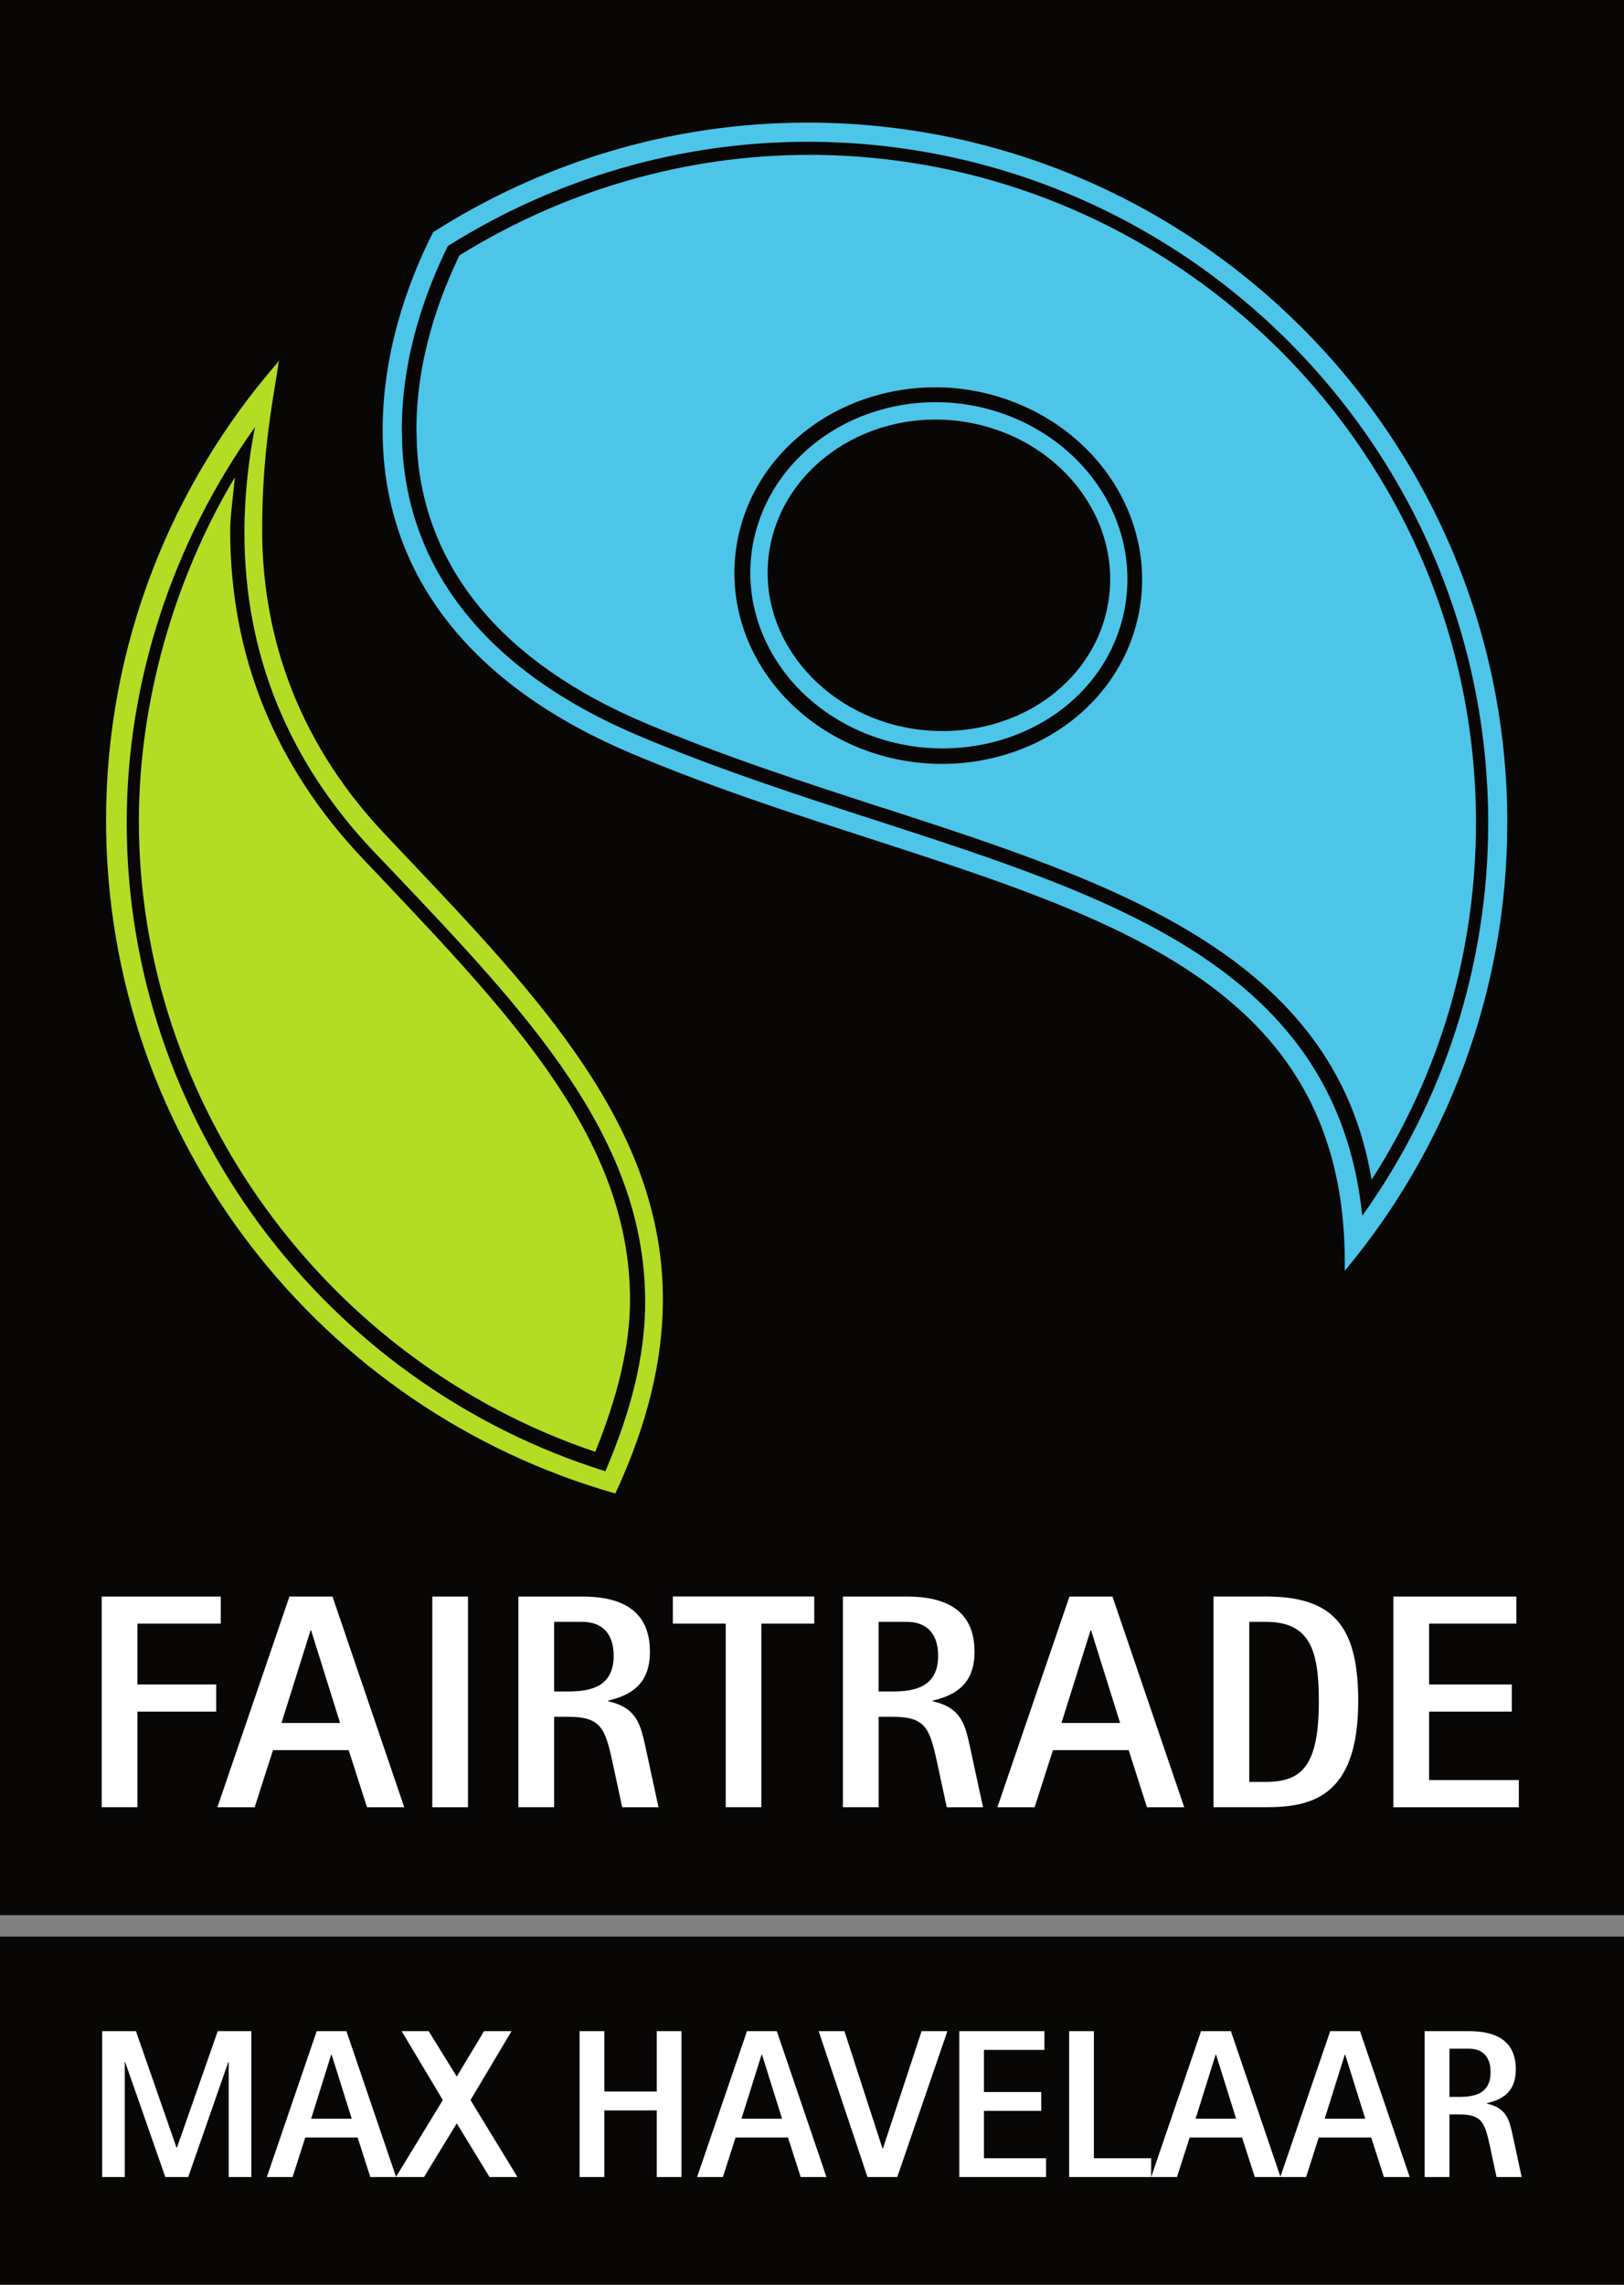 <svg xmlns="http://www.w3.org/2000/svg" width="64" height="90"><rect width="100%" height="100%" fill="#808080" stroke="none"/><path d="M-.14 75.44h64.283V0H-.14v75.44zM64.14 90H-.142V76.285H64.14V90z" fill="#080705"/><path d="M4.008 62.89H8.7v1.068H5.415v2.396H8.52v1.07H5.415v3.765H4.008v-8.3zM11.093 67.87h2.31l-1.142-3.645h-.024l-1.143 3.644zm.313-4.98h1.697l2.828 8.3h-1.468l-.722-2.25h-2.983l-.722 2.25H8.567l2.84-8.3zM17.037 62.89h1.406v8.3h-1.406v-8.3zM21.837 66.63h.554c.878 0 1.793-.18 1.793-1.408 0-.865-.445-1.335-1.24-1.335h-1.106v2.744zm-1.408-3.74h2.514c1.564 0 2.67.552 2.67 2.176 0 1.31-.793 1.72-1.647 1.925v.025c1.155.253 1.287.963 1.48 1.84l.505 2.334H24.52l-.385-1.793c-.29-1.323-.457-1.77-1.744-1.77h-.553v3.562H20.43v-8.3zM28.6 63.958h-2.084v-1.07h5.572v1.07h-2.083v7.23H28.6v-7.23zM34.626 66.63h.553c.877 0 1.792-.18 1.792-1.408 0-.865-.445-1.335-1.24-1.335h-1.106v2.744zm-1.408-3.74h2.513c1.566 0 2.674.552 2.674 2.176 0 1.31-.794 1.72-1.65 1.925v.025c1.157.253 1.288.963 1.48 1.84l.506 2.334h-1.43l-.387-1.793c-.288-1.323-.456-1.77-1.744-1.77h-.554v3.562h-1.408v-8.3zM41.832 67.87h2.31L43 64.224h-.024l-1.144 3.644zm.313-4.98h1.696l2.828 8.3H45.2l-.72-2.25h-2.985l-.722 2.25h-1.467l2.84-8.3zM49.232 70.192h.648c1.42 0 2.094-.627 2.094-3.177 0-2.02-.35-3.128-2.094-3.128h-.648v6.305zm-1.41-7.303h2.058c2.66 0 3.646 1.154 3.646 4.125 0 3.838-1.924 4.174-3.646 4.174h-2.057v-8.3zM54.91 62.89h4.848v1.068h-3.44v2.396h3.26v1.07h-3.26v2.696h3.537v1.07H54.91v-8.3zM4.024 80.01h1.333l1.6 4.59h.016l1.608-4.59h1.325v5.747h-.892v-4.53h-.017l-1.58 4.53h-.902l-1.583-4.53h-.015v4.53h-.89V80.01zM12.262 83.46h1.6l-.793-2.525h-.017l-.79 2.524zm.217-3.45h1.173l1.958 5.747h-1.016l-.5-1.557H12.03l-.5 1.557h-1.015l1.966-5.747z" fill="#FFF"/><path d="M17.452 82.725l-1.624-2.715h1.066L18 81.8l1.076-1.79h1.083l-1.617 2.715 1.85 3.032h-1.1L18 83.642l-1.29 2.115h-1.108l1.85-3.032zM22.84 80.01h.976v2.38h2.066v-2.38h.973v5.747h-.973v-2.624h-2.066v2.624h-.975V80.01zM29.22 83.46h1.6l-.79-2.525h-.017l-.792 2.524zm.218-3.45h1.175l1.957 5.747h-1.016l-.5-1.557h-2.066l-.5 1.557h-1.016l1.966-5.747zM32.263 80.01h1.015l1.5 4.623h.017l1.524-4.623h1.017l-1.976 5.747h-1.173l-1.924-5.747zM37.804 80.01h3.355v.74h-2.383v1.658h2.257v.742h-2.257v1.866h2.448v.74h-3.42V80.01zM42.135 80.01h.974v5.006h2.257v.74h-3.232V80.01zM47.116 83.46h1.598l-.79-2.525h-.017l-.79 2.524zm.216-3.45h1.176l1.956 5.747H49.45l-.502-1.557h-2.065l-.5 1.557h-1.016l1.965-5.747z" fill="#FFF"/><path d="M52.204 83.46h1.6l-.792-2.525h-.015l-.793 2.524zm.218-3.45h1.174l1.958 5.747h-1.016l-.5-1.557H51.97l-.498 1.557h-1.017l1.967-5.747zM57.12 82.6h.382c.61 0 1.24-.125 1.24-.975 0-.6-.305-.924-.856-.924h-.765v1.9zm-.974-2.59h1.74c1.084 0 1.85.382 1.85 1.507 0 .908-.55 1.19-1.142 1.332v.016c.8.175.892.667 1.025 1.275l.348 1.617h-.99l-.266-1.24c-.2-.916-.318-1.227-1.21-1.227h-.38v2.467h-.976V80.01z" fill="#FFF"/><path d="M44.97 23.57c-.2 1.845-1.132 3.53-2.63 4.737-1.67 1.343-3.916 1.977-6.164 1.733-2.23-.24-4.28-1.336-5.626-3.008-1.21-1.5-1.766-3.34-1.57-5.185.2-1.867 1.146-3.57 2.67-4.796 1.672-1.347 3.905-1.983 6.123-1.746 2.217.244 4.26 1.337 5.608 3.01 1.226 1.52 1.788 3.385 1.59 5.256M31.87 6.102c-4.837 0-9.588 1.374-13.762 3.956-.787 1.623-1.696 4.082-1.696 6.854l.018.667c.244 4.756 3.363 8.53 9.008 10.908 3.1 1.31 6.268 2.334 9.327 3.328l.178.054c8.945 2.9 17.646 5.78 19.11 14.604 2.71-4.215 4.114-9.033 4.114-14.07C58.167 17.9 46.37 6.1 31.87 6.1" fill="#4CC5E9"/><path d="M43.718 23.422c-.16 1.507-.928 2.882-2.157 3.873-1.406 1.133-3.307 1.666-5.223 1.46-3.698-.4-6.414-3.443-6.055-6.78.362-3.377 3.673-5.804 7.378-5.405 3.704.4 6.423 3.472 6.058 6.852m-.782-4.745c-1.25-1.552-3.146-2.567-5.203-2.788-2.06-.222-4.127.365-5.678 1.613-1.394 1.127-2.266 2.687-2.452 4.397-.18 1.684.33 3.368 1.443 4.75 1.247 1.547 3.15 2.56 5.22 2.785 2.087.225 4.17-.36 5.718-1.603 1.374-1.107 2.228-2.65 2.408-4.34.187-1.71-.332-3.42-1.456-4.815" fill="#4CC5E9"/><path d="M34.557 32.328c-3.075-.994-6.25-2.024-9.372-3.34-5.848-2.465-9.075-6.396-9.33-11.372l-.02-.68c0-2.953.97-5.535 1.818-7.248 4.273-2.68 9.167-4.103 14.168-4.103 14.793 0 26.827 12.034 26.827 26.83 0 5.58-1.726 10.945-4.964 15.48-.992-9.744-9.83-12.55-19.126-15.567m24.844.086C59.4 17.202 47.03 4.83 31.82 4.83c-5.428 0-10.478 1.6-14.75 4.315-1.066 2.094-1.99 4.843-1.99 7.79 0 .238.007.48.017.722.275 5.28 3.66 9.44 9.793 12.026 3.14 1.324 6.34 2.362 9.433 3.364 10.002 3.243 18.674 6.057 18.674 16.68l-.003.333C56.99 45.274 59.4 39.12 59.4 32.414" fill="#4CC5E9"/><path d="M5.473 32.32c.006-4.62 1.354-9.456 3.782-13.52-.05.575-.182 1.524-.183 2.086-.006 4.908 1.742 9.253 5.203 12.915l.693.73c5.293 5.588 9.868 10.416 9.86 16.69-.003 1.815-.487 3.79-1.37 5.968-10.62-3.572-18-13.703-17.985-24.867" fill="#B3DC25"/><path d="M23.857 57.956C12.727 54.476 4.993 44.1 4.993 32.414c0-5.598 1.826-11.065 5.056-15.59-.244 1.218-.417 2.686-.417 4.148 0 4.77 1.707 8.99 5.075 12.55l.694.725c5.38 5.663 10.025 10.555 10.025 17.04 0 2.12-.56 4.318-1.57 6.67m-7.96-24.33l-.694-.73c-3.78-3.984-4.87-8.333-4.87-12.025 0-3.24.467-5.288.656-6.646-4.23 4.847-6.808 11.167-6.808 18.09 0 12.6 8.503 23.228 20.07 26.515 1.303-2.804 1.874-5.324 1.874-7.643 0-6.786-4.843-11.882-10.23-17.56m-4.907-19.4c.255-.295-.266.28 0 0" fill="#B3DC25"/></svg>
